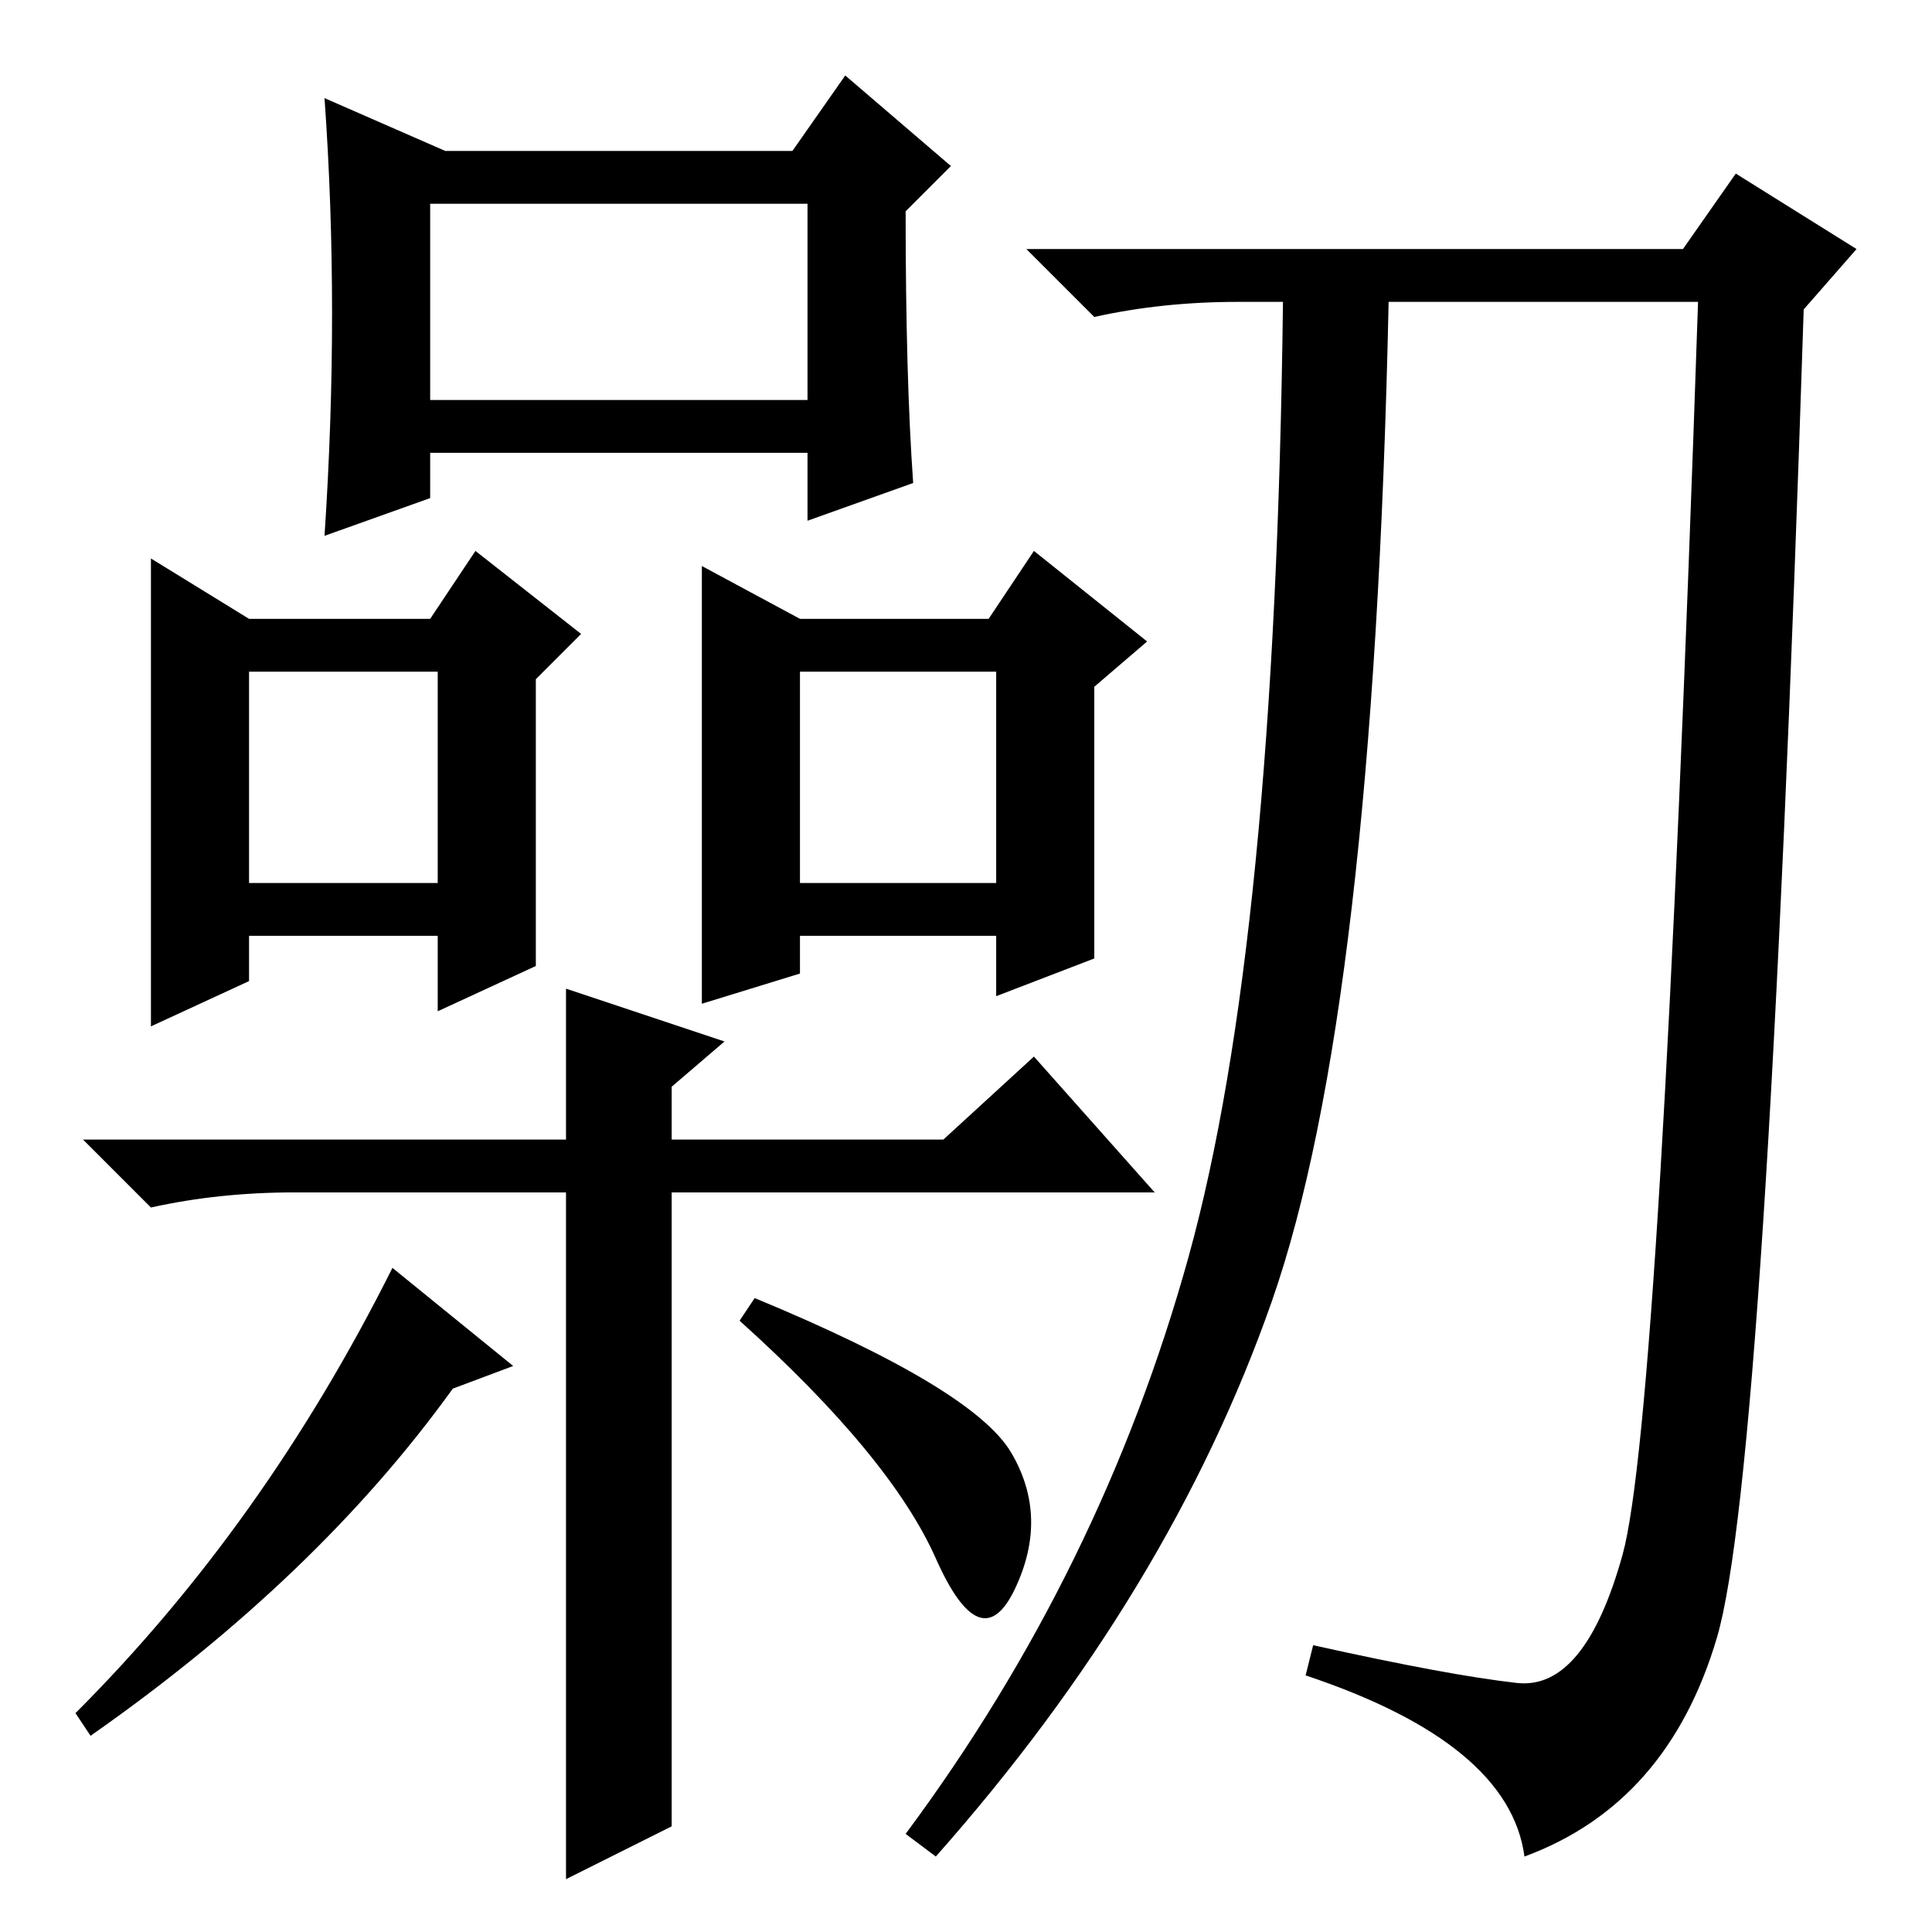 <?xml version="1.0" standalone="no"?>
<!DOCTYPE svg PUBLIC "-//W3C//DTD SVG 1.1//EN" "http://www.w3.org/Graphics/SVG/1.1/DTD/svg11.dtd" >
<svg xmlns="http://www.w3.org/2000/svg" xmlns:xlink="http://www.w3.org/1999/xlink" version="1.1" viewBox="0 -36 256 256">
  <g transform="matrix(1 0 0 -1 0 220)">
   <path fill="currentColor"
d="M59 236h46l7 10l14 -12l-6 -6q0 -22 1 -36l-14 -5v9h-50v-6l-14 -5q1 15 1 29.5t-1 28.5zM71 128l-13 -6v10h-25v-6l-13 -6v62l13 -8h24l6 9l14 -11l-6 -6v-38zM145 129l-13 -5v8h-26v-5l-13 -4v58l13 -7h25l6 9l15 -12l-7 -6v-36zM57 203h50v26h-50v-26zM33 139h25v28
h-25v-28zM106 139h26v28h-26v-28zM75 98h-36q-10 0 -19 -2l-9 9h64v20l21 -7l-7 -6v-7h36l12 11l16 -18h-64v-84l-14 -7v91zM223 223l7 10l16 -10l-7 -8q-5 -154 -11.5 -176t-25.5 -29q-2 15 -29 24l1 4q18 -4 27 -5t14 17t10 166h-41q-2 -94 -15.5 -132.5t-44.5 -73.5l-4 3
q26 35 37.5 76.5t12.5 126.5h-6q-10 0 -19 -2l-9 9h87zM68 75l-8 -3q-18 -25 -48 -46l-2 3q25 25 42 59zM100 84q29 -12 34 -20.5t0.5 -18t-10.5 4t-26 31.5z" />
  </g>

</svg>
